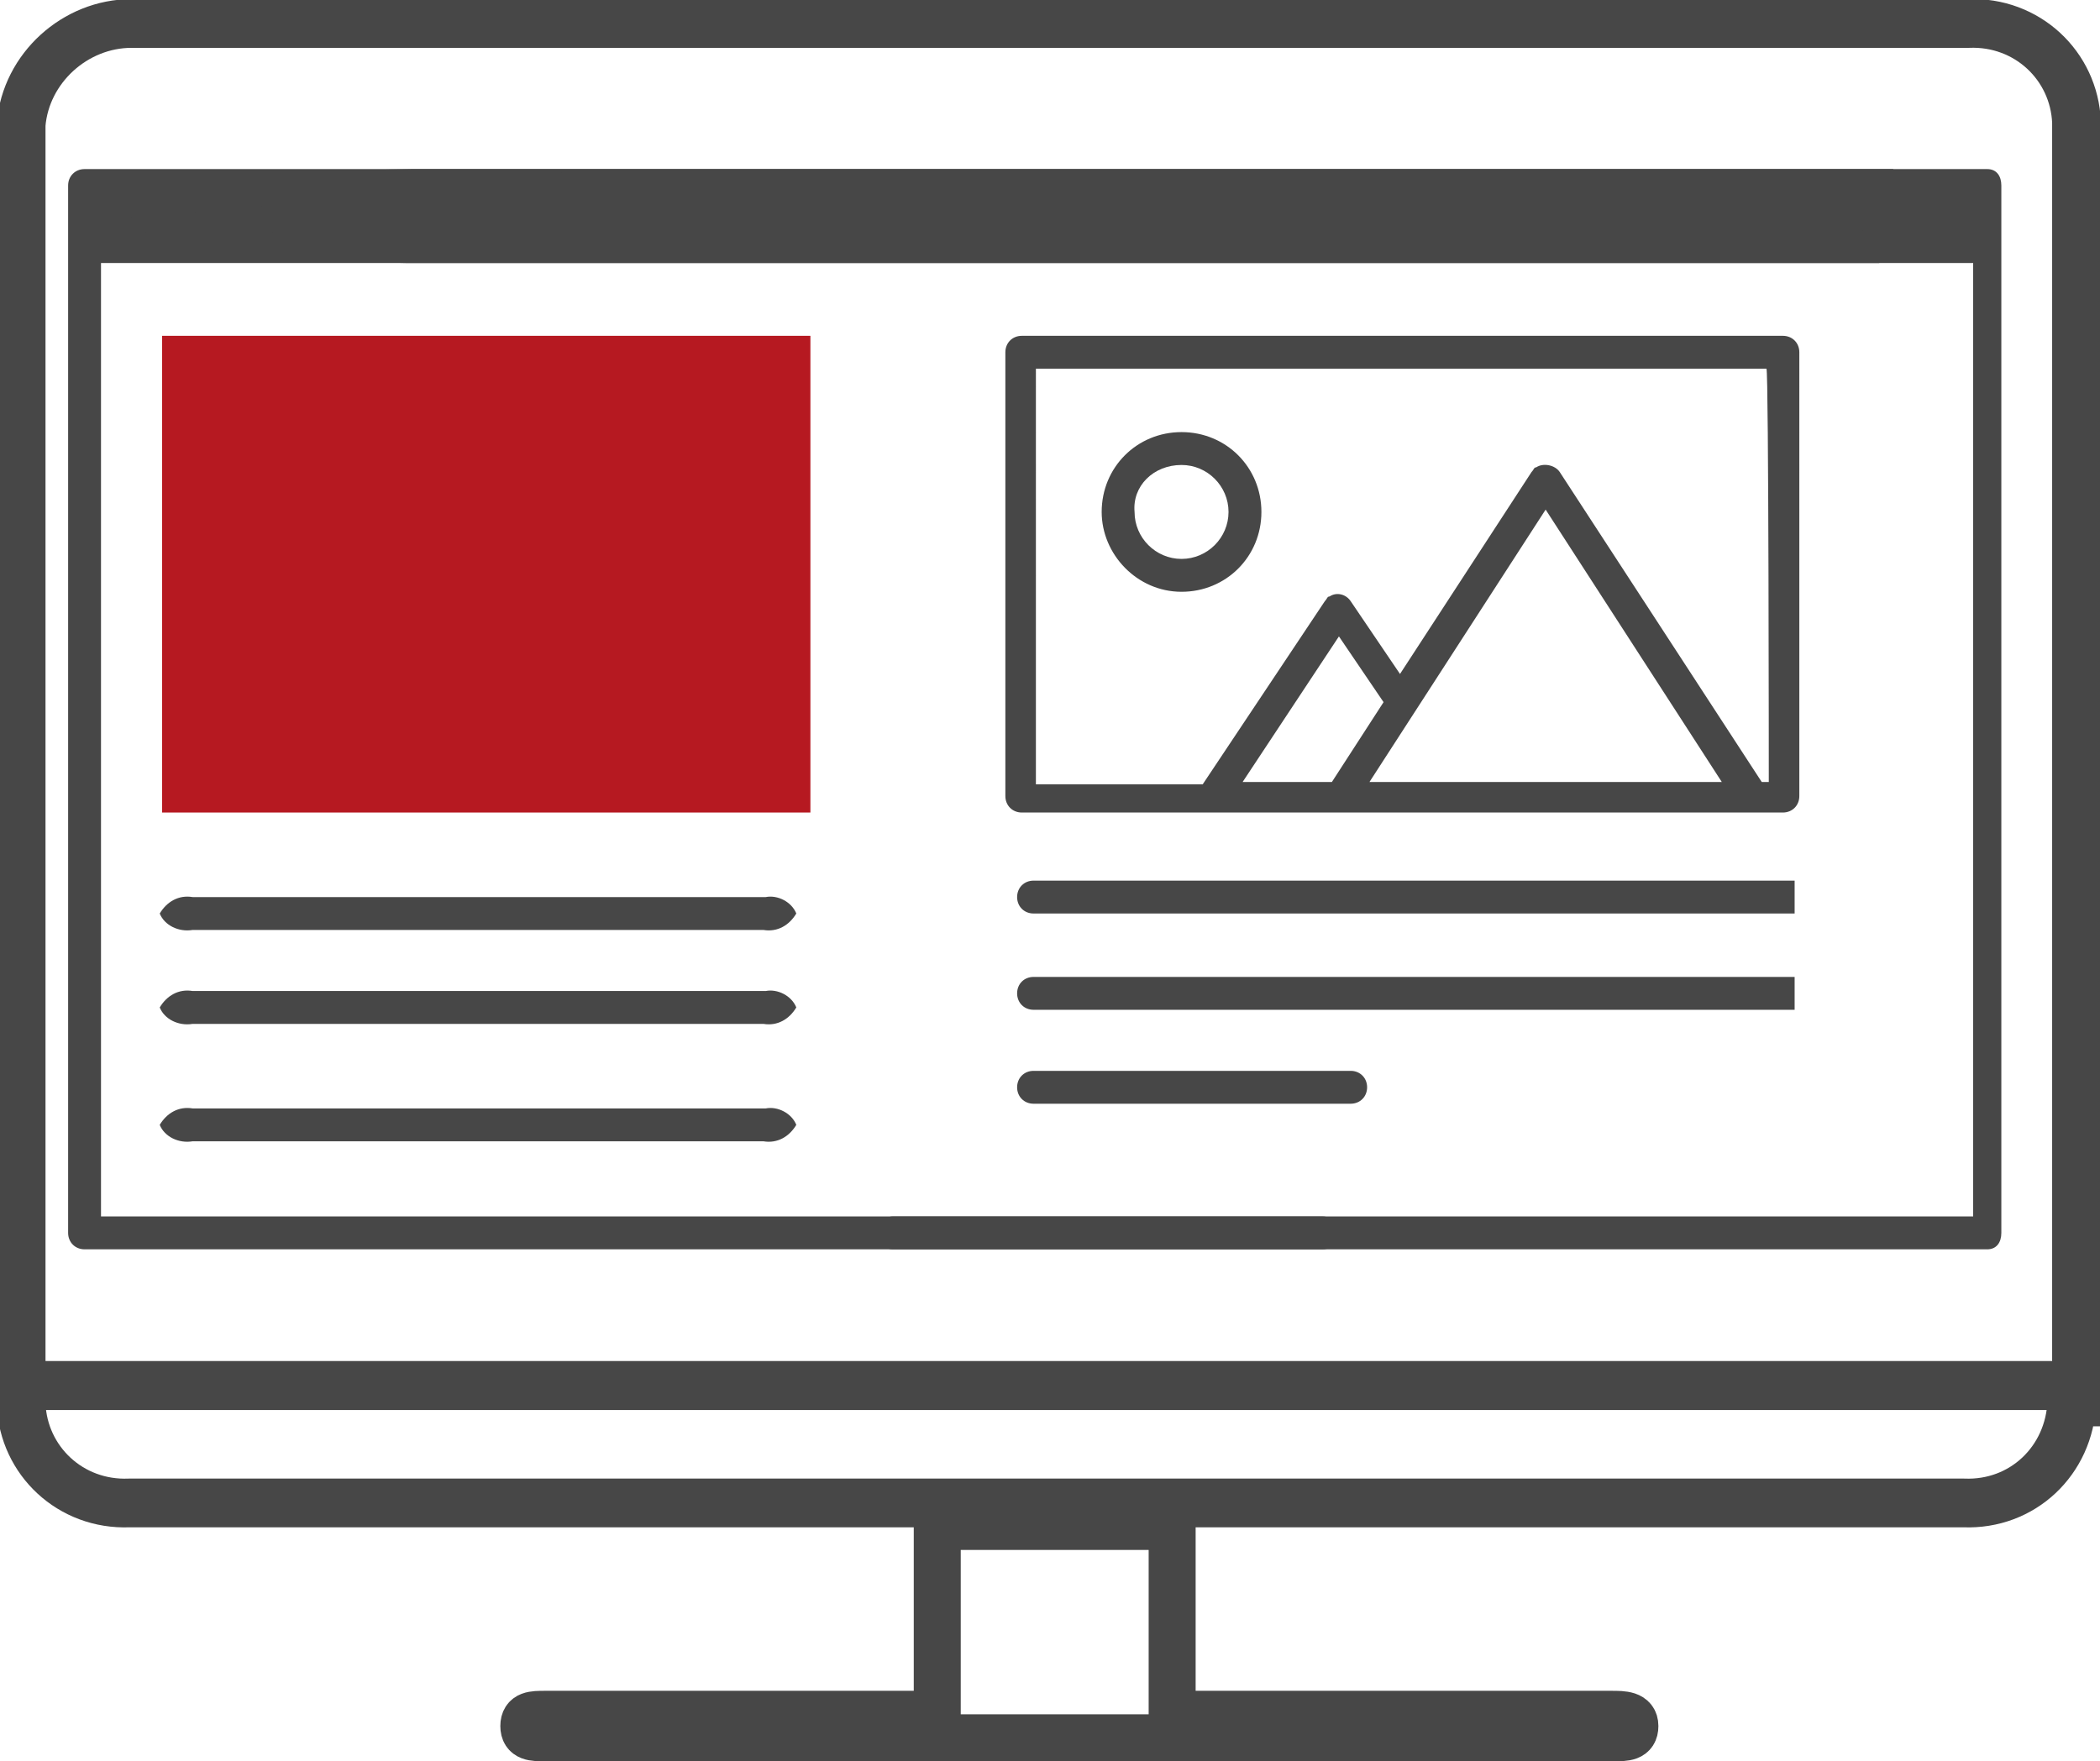<?xml version="1.0" encoding="utf-8"?>
<!-- Generator: Adobe Illustrator 19.2.1, SVG Export Plug-In . SVG Version: 6.00 Build 0)  -->
<svg version="1.1" id="Layer_1" xmlns="http://www.w3.org/2000/svg" xmlns:xlink="http://www.w3.org/1999/xlink" x="0px" y="0px"
	 viewBox="0 0 89.4 75" style="enable-background:new 0 0 89.4 75;" xml:space="preserve">
<style type="text/css">
	.st0{fill:none;stroke:#474747;stroke-width:2.075;stroke-miterlimit:10;}
	.st1{fill:none;stroke:#474747;stroke-width:2.087;stroke-miterlimit:10;}
	.st2{fill:none;stroke:#474747;stroke-width:2;stroke-miterlimit:10;}
	.st3{fill:#474747;}
	.st4{fill:#B61921;}
</style>
<title>Middels</title>
<path class="st0" d="M88.2,59.7c-0.1,2.5-2.1,4.4-4.6,4.3c0,0,0,0-0.1,0h-78c-2.5,0.1-4.5-1.8-4.6-4.2c0,0,0,0,0-0.1V5.3
	C1.1,2.9,3.2,1,5.6,1c0,0,0,0,0.1,0h78.1c2.5-0.1,4.5,1.8,4.6,4.2c0,0,0,0,0,0.1v54.4C88.4,59.7,88.2,59.7,88.2,59.7z"/>
<line class="st1" x1="0" y1="59" x2="88.2" y2="59"/>
<path class="st2" d="M69.6,73.5c0,0.5-0.4,0.5-0.9,0.5H23.2c-0.5,0-0.9,0-0.9-0.5s0.4-0.5,0.9-0.5h16.7v-8h10v8h18.7
	C69.1,73,69.6,73,69.6,73.5z"/>
<path class="st3" d="M50.3,25.2c1.9,0,3.4-1.5,3.4-3.4s-1.5-3.4-3.4-3.4c-1.9,0-3.4,1.5-3.4,3.4c0,0,0,0,0,0
	C46.9,23.6,48.4,25.2,50.3,25.2z M50.3,19.8c1.1,0,2,0.9,2,2c0,1.1-0.9,2-2,2s-2-0.9-2-2c0,0,0,0,0,0C48.2,20.7,49.1,19.8,50.3,19.8
	L50.3,19.8z"/>
<path class="st3" d="M43.5,14.3c-0.4,0-0.7,0.3-0.7,0.7c0,0,0,0,0,0v18.9c0,0.4,0.3,0.7,0.7,0.7c0,0,0,0,0,0h32.4
	c0.4,0,0.7-0.3,0.7-0.7c0,0,0,0,0,0V15c0-0.4-0.3-0.7-0.7-0.7c0,0,0,0,0,0H43.5z M65.8,21.7l7.5,11.6H58.3L65.8,21.7z M56.7,33.3
	h-3.8l4.1-6.2l1.9,2.8L56.7,33.3z M75.3,33.3H75l-8.6-13.2c-0.2-0.3-0.7-0.4-1-0.2c-0.1,0-0.1,0.1-0.2,0.2l-5.6,8.6l-2.1-3.1
	c-0.2-0.3-0.6-0.4-0.9-0.2c-0.1,0-0.1,0.1-0.2,0.2l-5.2,7.8h-7.1V15.7h31.1C75.3,15.7,75.3,33.3,75.3,33.3z"/>
<path class="st3" d="M76.4,41.6H44c-0.4,0-0.7,0.3-0.7,0.7c0,0.4,0.3,0.7,0.7,0.7h32.4"/>
<path class="st3" d="M76.4,37.5H44c-0.4,0-0.7,0.3-0.7,0.7c0,0.4,0.3,0.7,0.7,0.7h32.4"/>
<path class="st3" d="M57.5,45.6H44c-0.4,0-0.7,0.3-0.7,0.7c0,0.4,0.3,0.7,0.7,0.7h13.5c0.4,0,0.7-0.3,0.7-0.7
	C58.2,45.9,57.9,45.6,57.5,45.6z"/>
<path class="st3" d="M32.6,38.2H8.2c-0.6-0.1-1.1,0.2-1.4,0.7c0.2,0.5,0.8,0.8,1.4,0.7h24.3c0.6,0.1,1.1-0.2,1.4-0.7
	C33.7,38.4,33.1,38.1,32.6,38.2z"/>
<path class="st3" d="M32.6,42.2H8.2c-0.6-0.1-1.1,0.2-1.4,0.7c0.2,0.5,0.8,0.8,1.4,0.7h24.3c0.6,0.1,1.1-0.2,1.4-0.7
	C33.7,42.4,33.1,42.1,32.6,42.2z"/>
<path class="st3" d="M80.6,7.2h-77c-0.4,0-0.7,0.3-0.7,0.7c0,0,0,0,0,0v44.6c0,0.4,0.3,0.7,0.7,0.7c0,0,0,0,0,0h52.7
	c0.4,0,0.7-0.3,0.7-0.7c0-0.4-0.3-0.7-0.7-0.7h-52V11.2h75.7"/>
<path class="st3" d="M16.4,7.2h68.2c0.4,0,0.6,0.3,0.6,0.7v44.6c0,0.4-0.2,0.7-0.6,0.7H38c-0.4,0-0.6-0.4-0.6-0.8
	c0-0.3,0.3-0.6,0.6-0.6H84V11.2H17l62.9-1.4H4.2V8.5h2.1c-0.4,0-0.7,0.3-0.7,0.7c0,0,0,0,0,0c0,0.4,0.3,0.7,0.7,0.7s0.7-0.3,0.7-0.7
	c0-0.4-0.3-0.7-0.7-0.7c0,0,0,0,0,0h2.7c-0.4,0-0.7,0.3-0.7,0.7c0,0,0,0,0,0c0,0.4,0.3,0.7,0.7,0.7s0.7-0.3,0.7-0.7S9.3,8.5,9,8.5
	c0,0,0,0,0,0h2.7c-0.4,0-0.7,0.3-0.7,0.7c0,0,0,0,0,0c0,0.4,0.3,0.7,0.7,0.7s0.7-0.3,0.7-0.7c0-0.4-0.3-0.7-0.7-0.7h68.2"/>
<rect x="6.9" y="14.3" class="st4" width="27.6" height="20.3"/>
<path class="st3" d="M32.6,47.2H8.2c-0.6-0.1-1.1,0.2-1.4,0.7c0.2,0.5,0.8,0.8,1.4,0.7h24.3c0.6,0.1,1.1-0.2,1.4-0.7
	C33.7,47.4,33.1,47.1,32.6,47.2z"/>
</svg>
